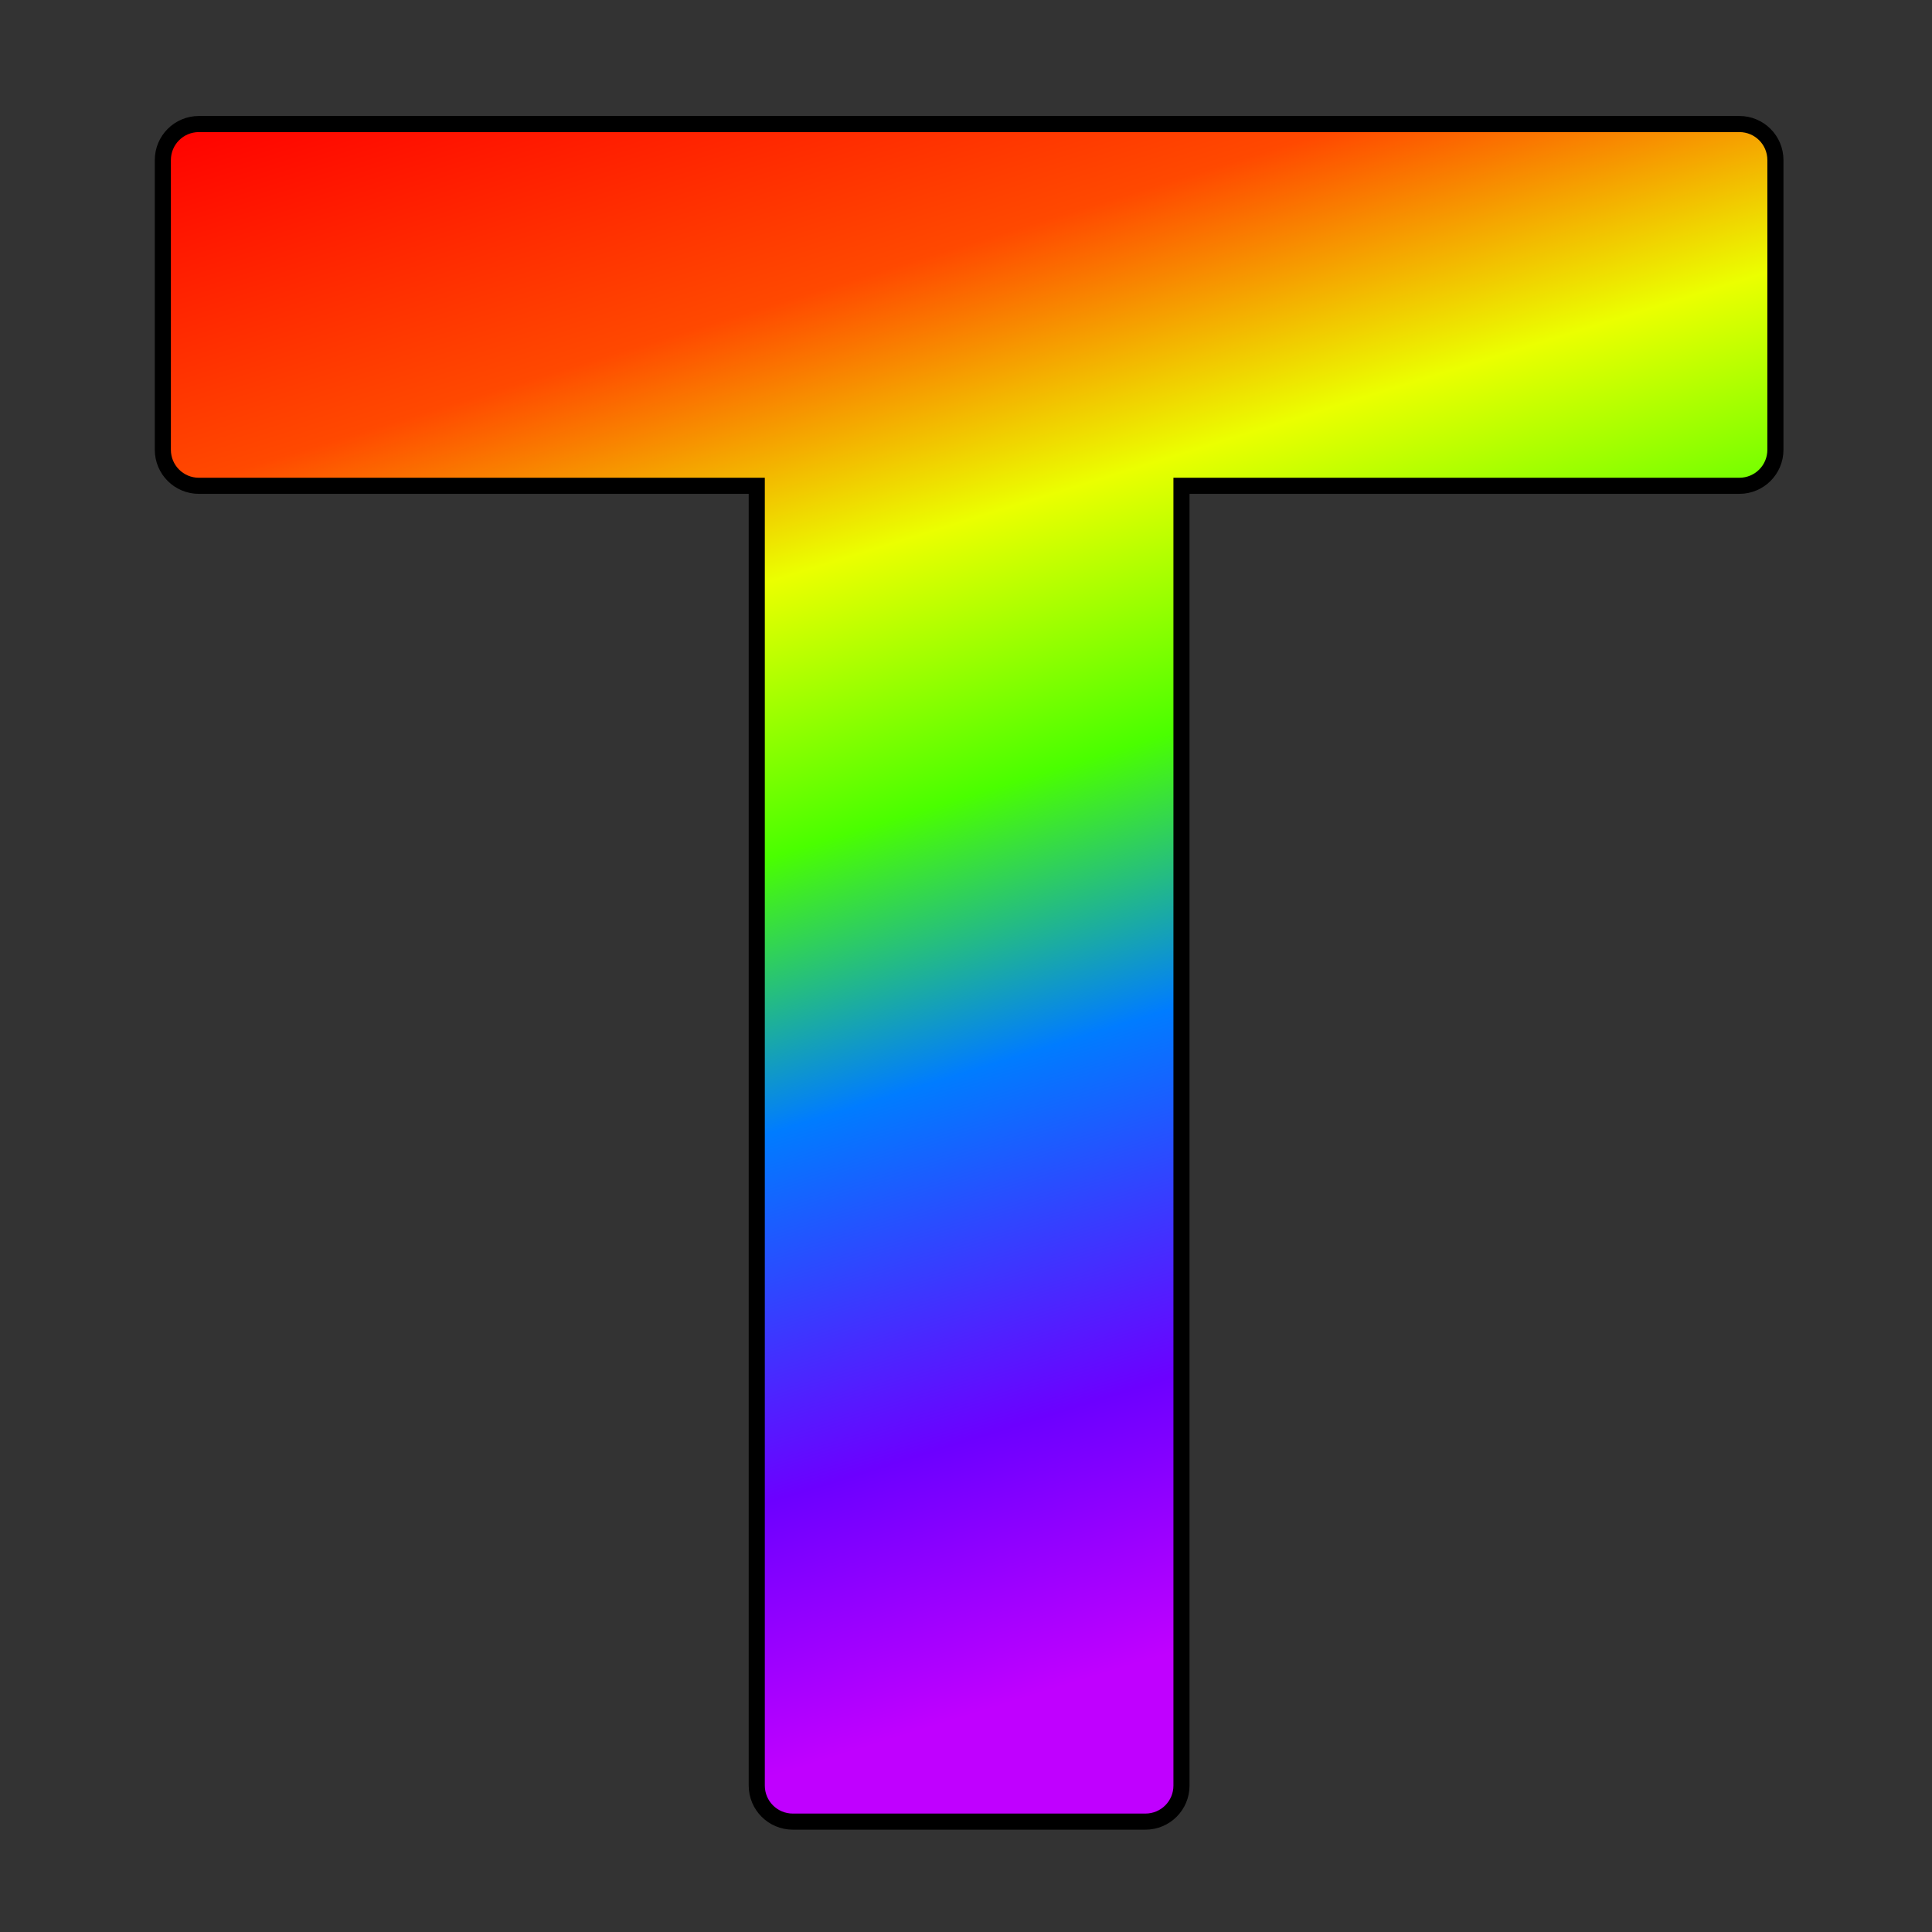 <?xml version="1.0" encoding="UTF-8" standalone="no"?>
<svg
   width="100px"
   height="100px"
   viewBox="0 0 120 120"
   aria-hidden="true"
   role="img"
   class="iconify iconify--noto"
   preserveAspectRatio="xMidYMid meet"
   fill="#000000"
   stroke="#000000"
   transform="matrix(1, 0, 0, 1, 0, 0)"
   version="1.1"
   id="svg96"
   sodipodi:docname="T.svg"
   inkscape:version="1.2.2 (b0a8486541, 2022-12-01)"
   xmlns:inkscape="http://www.inkscape.org/namespaces/inkscape"
   xmlns:sodipodi="http://sodipodi.sourceforge.net/DTD/sodipodi-0.dtd"
   xmlns:xlink="http://www.w3.org/1999/xlink"
   xmlns="http://www.w3.org/2000/svg"
   xmlns:svg="http://www.w3.org/2000/svg">
  <rect x="0" y="0" width="120" height="120" fill="#333333" stroke="none"/>
  <defs
     id="defs2">
    <linearGradient
       inkscape:collect="always"
       id="linearGradient964" 
       x1="0"
       x2=".3"
       y1="0"
       y2="1">
      <stop
         style="stop-color:#ff0000;stop-opacity:1;"
         offset="0"
         id="stop960" />
      <stop
         style="stop-color:#ff4900;stop-opacity:1;"
         offset="0.2"
         id="stop968" />
      <stop
         style="stop-color:#ebff00;stop-opacity:1;"
         offset="0.35"
         id="stop970" />
      <stop
         style="stop-color:#4aff00;stop-opacity:1;"
         offset="0.5"
         id="stop972" />
      <stop
         style="stop-color:#007cff;stop-opacity:1;"
         offset="0.65"
         id="stop974" />
      <stop
         style="stop-color:#6c00ff;stop-opacity:1;"
         offset="0.85"
         id="stop976" />
      <stop
         style="stop-color:#c000ff;stop-opacity:1;"
         offset="1"
         id="stop962" />
    </linearGradient>
  </defs>
  <g
     id="SVGRepo_iconCarrier"
     transform="translate(-3.806,-7.656)"
     style="fill-opacity:1;fill:url(#linearGradient964)">
    <path
       d="M 111.84,15.36 H 16.16 c -1.24,0 -2.24,1 -2.24,2.24 v 17.99 c 0,1.24 1,2.24 2.24,2.24 h 34.65 v 80.73 c 0,1.24 1,2.24 2.24,2.24 h 21.9 c 1.24,0 2.24,-1 2.24,-2.24 V 37.83 h 34.65 c 1.24,0 2.24,-1 2.24,-2.24 V 17.6 c 0,-1.24 -1,-2.24 -2.24,-2.24 z"
       id="path93" />
  </g>
</svg>

